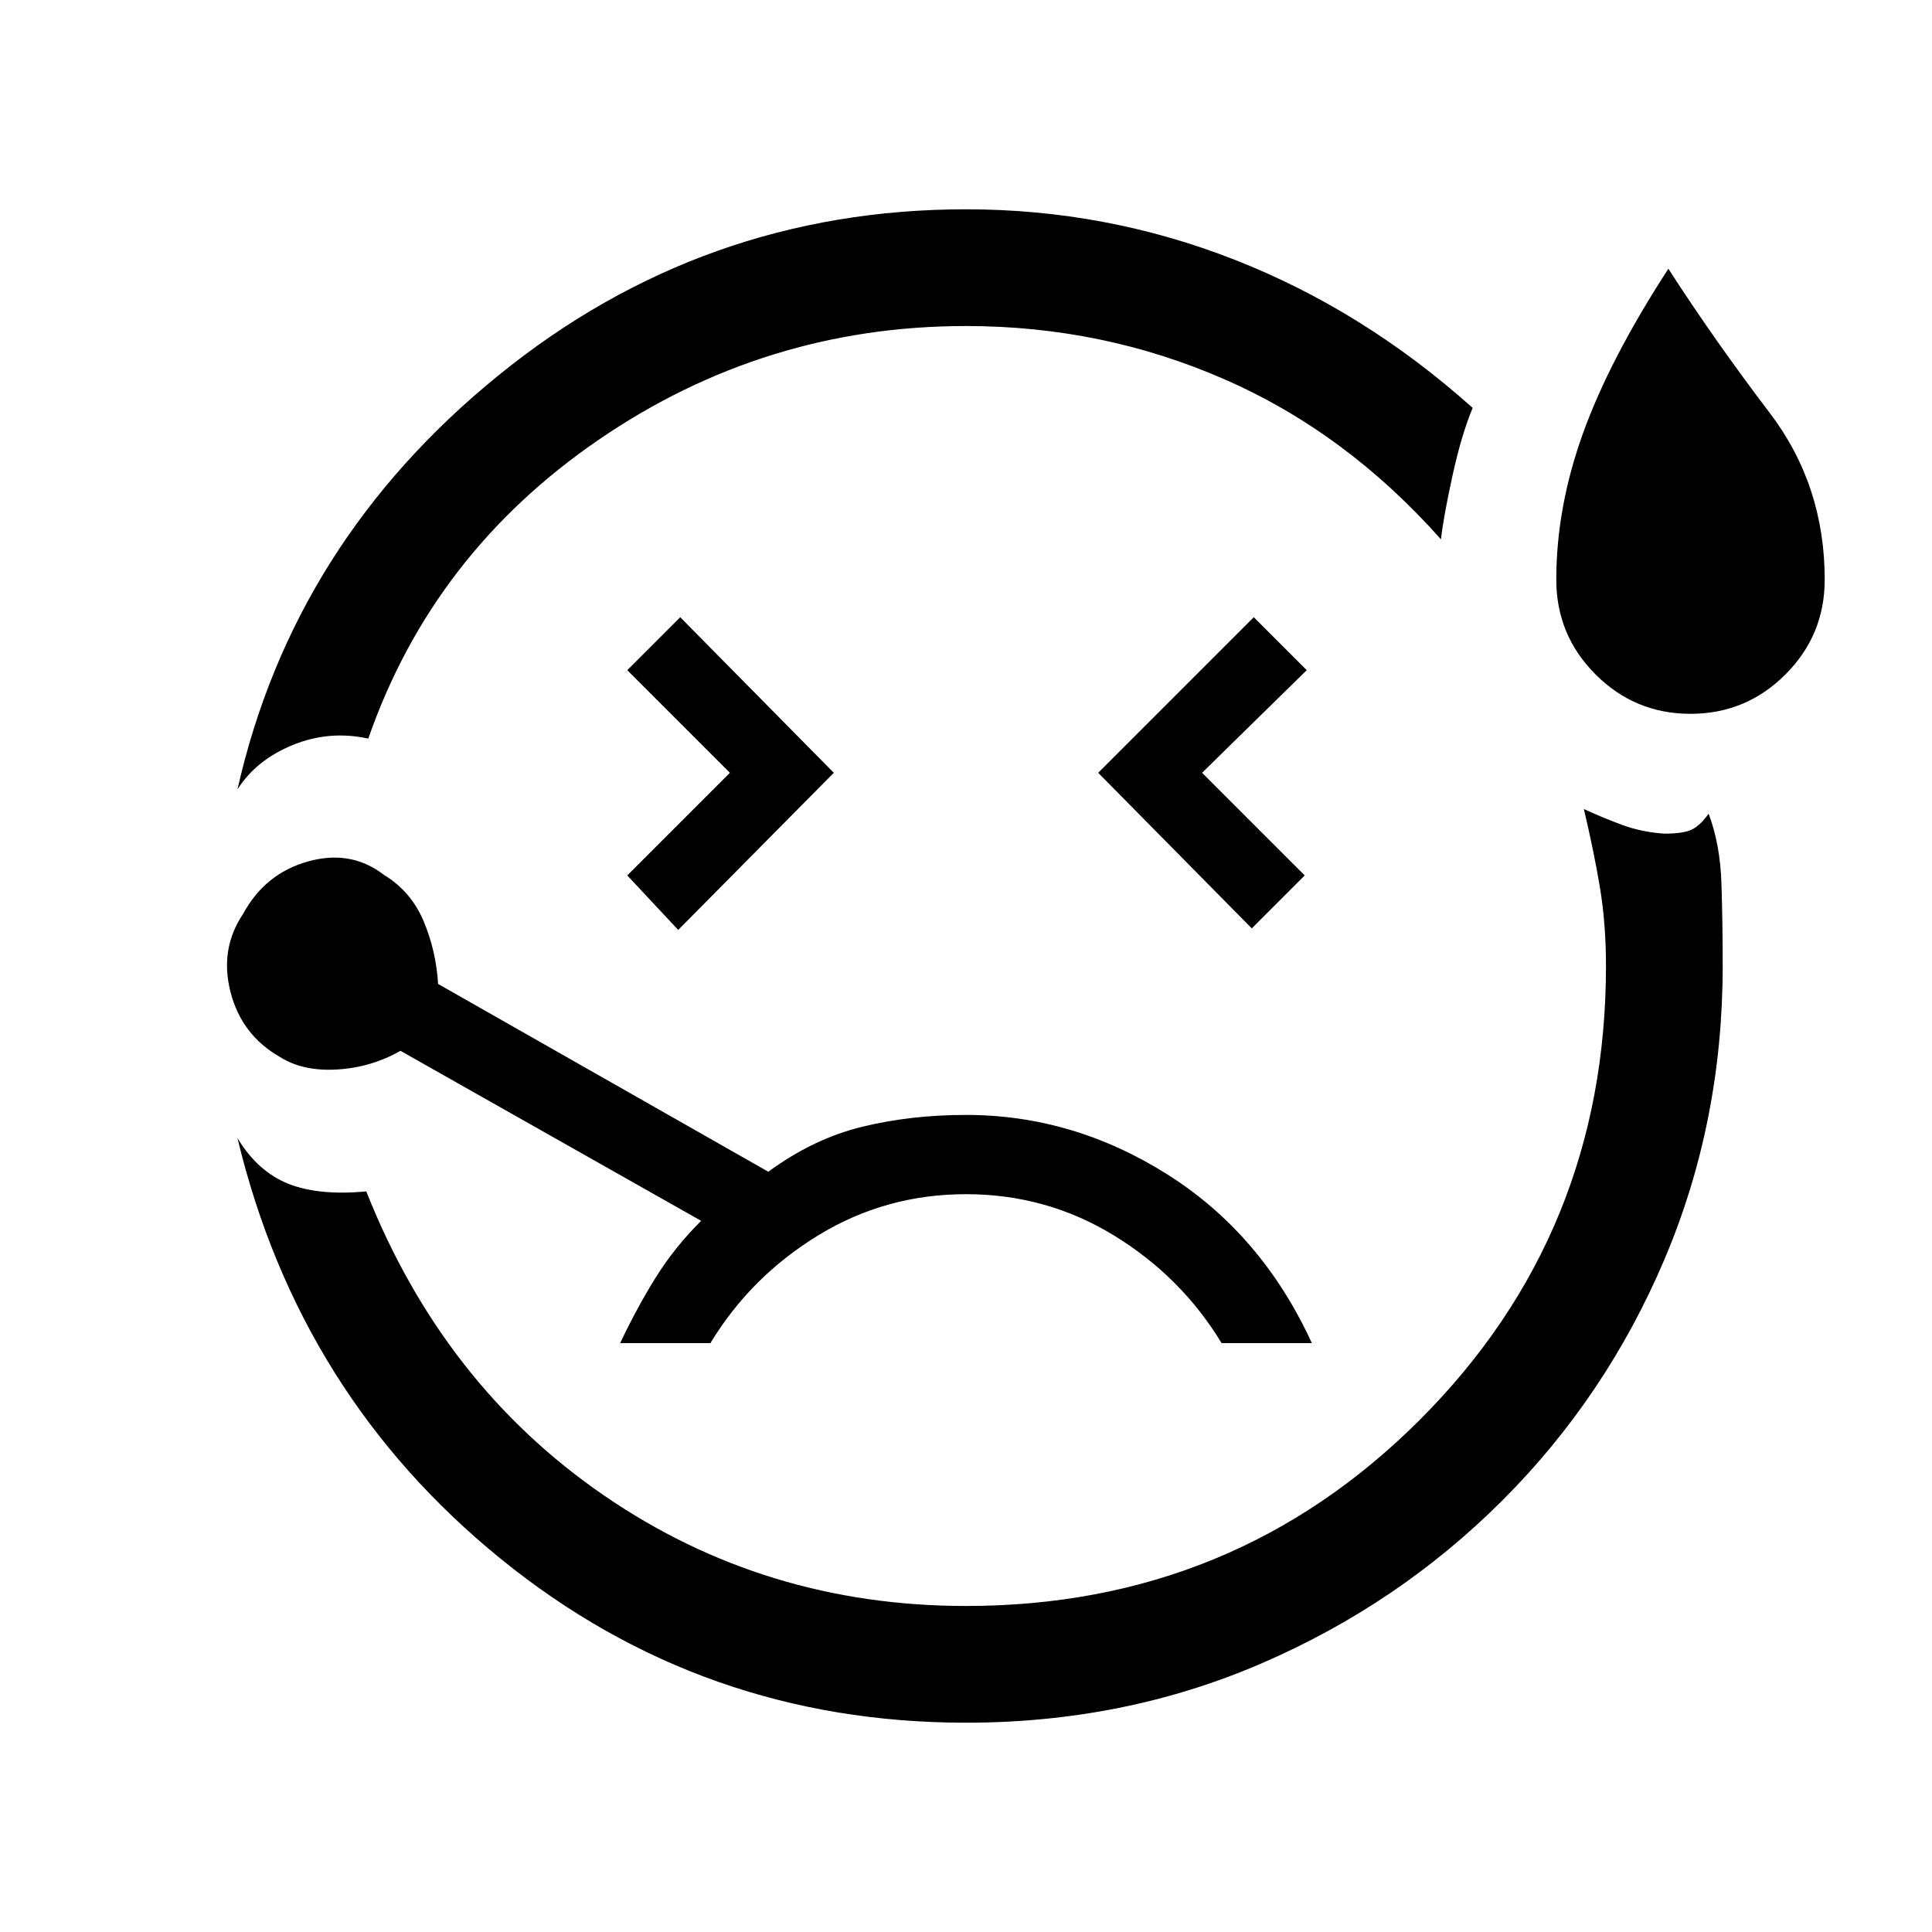 <svg xmlns="http://www.w3.org/2000/svg" height="20" viewBox="0 -960 960 960" width="20"><path d="M118-567.77q27.69-122.77 129.42-205.5Q349.15-856 480-856q69.62 0 133.62 25.12 64 25.11 118.15 73.57-5.54 13.16-10.04 33.69-4.5 20.54-5.73 31.62-47-53-107.5-79.5T480-798q-100 0-182.5 56.5T183-593q-19.38-4.23-37.54 3.19-18.15 7.43-27.46 22.04ZM480-104q-130.85 0-231.08-81.35Q148.69-266.69 118-394.46q10.08 16.61 25.23 22.65 15.15 6.04 38.77 3.81 38 96 118 151t180 55q133 0 225.5-92.5T798-480q0-21-3-39t-8-39q9.69 4.46 19.23 7.96 9.54 3.5 20.69 4.27 10.08 0 14.16-2.23 4.07-2.23 7.92-7.69 5.77 15.23 6.38 34.84.62 19.62.62 40.85 0 77.54-28.92 145.73-28.93 68.19-80.54 119.81-51.62 51.61-119.81 81.04Q558.54-104 480-104ZM337-497.92 414.31-576 338-653.31 311.69-627l51 51-51 51L337-497.92Zm503-107.39q-27.62 0-47.15-19.54-19.54-19.53-19.54-47.15 0-35.92 13.31-72.81 13.3-36.88 42.38-81.65 23.08 35.77 50.38 71.65 27.31 35.89 27.31 82.81 0 27.62-19.54 47.15-19.53 19.54-47.15 19.54ZM622-498.69 648.31-525l-51-51 52-51L623-653.31 545.69-576 622-498.69ZM480-406q-27.54 0-51.73 5.92-24.19 5.93-46.5 22.31l-164.08-93.31q-1-16.46-7.19-31.19t-19.65-22.96q-16.39-12.69-37.77-6.73-21.39 5.96-32.31 26.11-11.69 17.39-6.23 38.77 5.46 21.39 24.61 32.31 11.47 7.23 28.43 6.19t31.42-9.27l149.38 84.47Q335-340 325.69-325q-9.31 15-17.54 32.38H353q20-33 53.5-53.5t73.5-20.5q40 0 73.5 20.5t53.5 53.5h44.85q-24.85-54.15-71.7-83.76Q533.31-406 480-406Zm-6-74Z"/></svg>